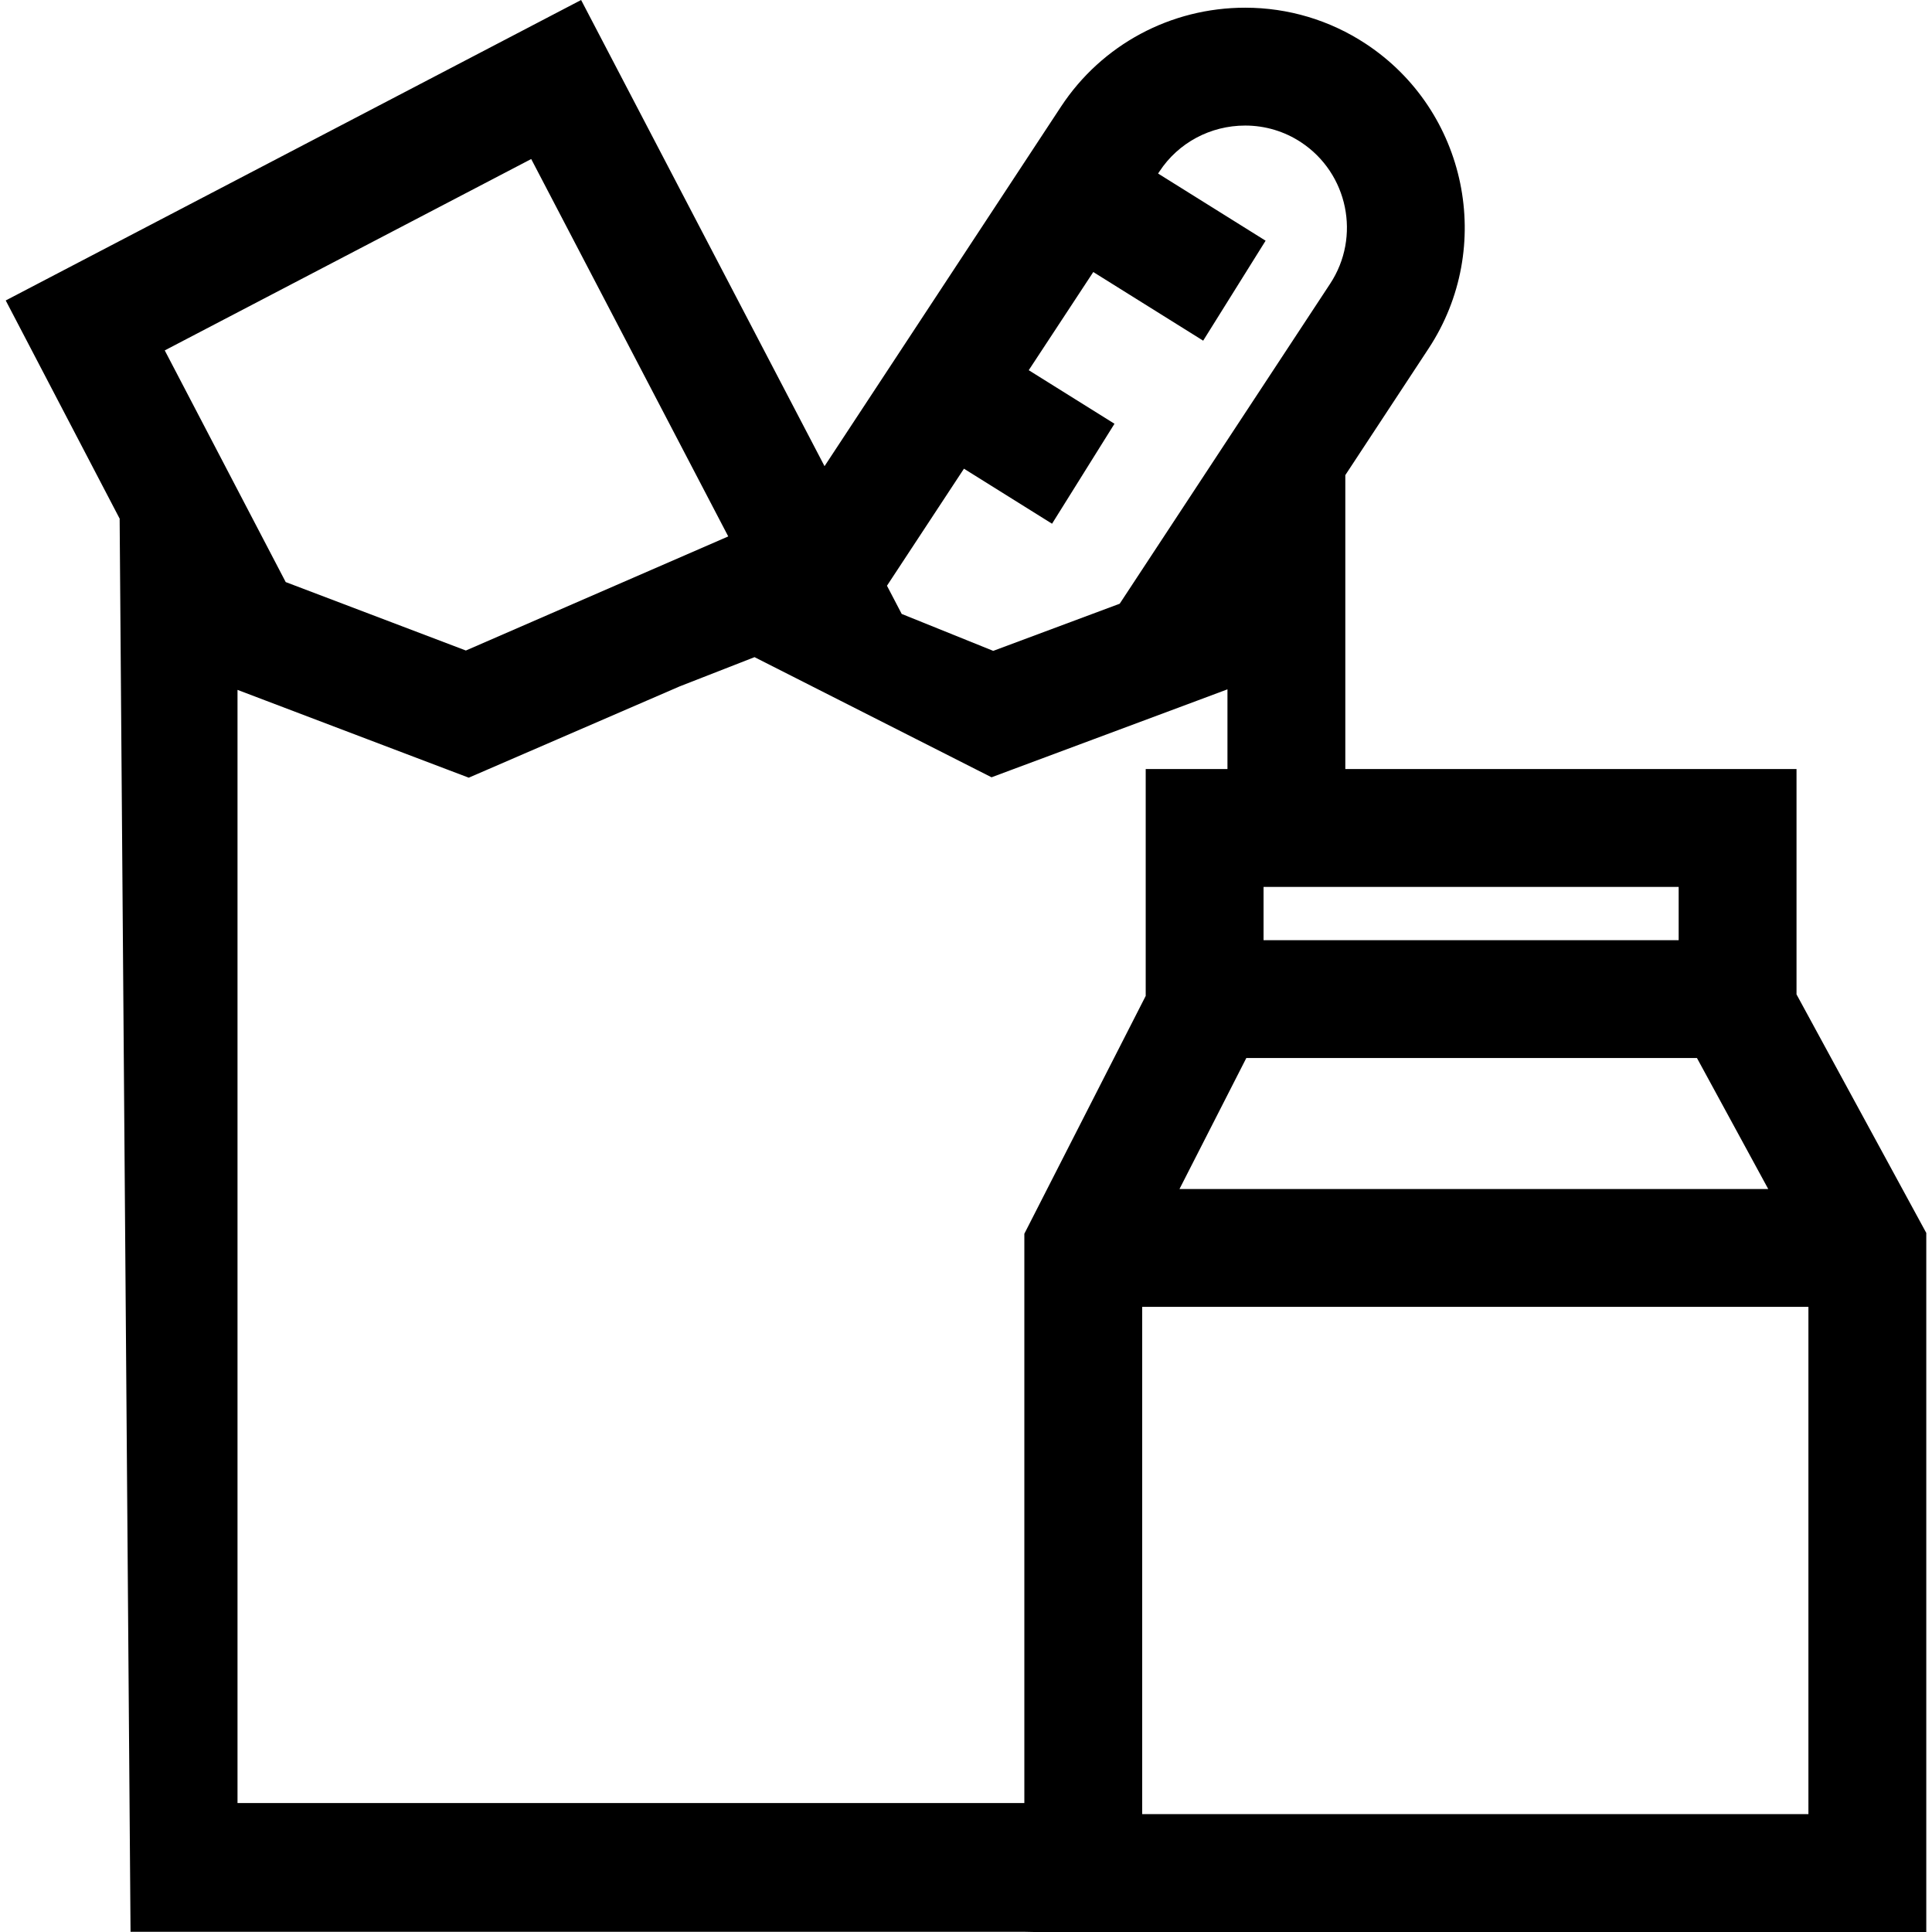 <?xml version="1.0" encoding="iso-8859-1"?>
<!-- Generator: Adobe Illustrator 19.0.0, SVG Export Plug-In . SVG Version: 6.00 Build 0)  -->
<svg version="1.1" id="Layer_1" xmlns="http://www.w3.org/2000/svg" xmlns:xlink="http://www.w3.org/1999/xlink" x="0px" y="0px"
	 viewBox="0 0 512 512" style="enable-background:new 0 0 512 512;" xml:space="preserve">
<g>
	<g>
		<path d="M476.096,263.522v-59.72H356.522v-77.89l22.062-33.543c17.679-26.851,10.214-63.072-16.637-80.761
			c-9.506-6.257-20.552-9.568-31.953-9.568c-19.761,0-38.001,9.797-48.808,26.205l-62.676,95.295L154,0L1.515,79.626l30.255,57.939
			l-0.063-0.021l2.887,374.395h239.753l-2.887,0.06h239.024V326.74L476.096,263.522z M468.6,315.1H356.522h-31.234h-12.712
			l12.712-24.914l4.997-9.797h26.237h93.192L468.6,315.1z M444.862,235.037v14.118h-88.341h-21.666v-14.118h21.666H444.862z
			 M255.458,124.21l23.345,14.582l16.547-26.491l-22.723-14.194l0.001-0.001l17.105-26.016l29.121,18.19L335.4,63.789
			l-28.498-17.801v-0.001l0.375-0.562c5.008-7.611,13.504-12.15,22.718-12.15c5.279,0,10.391,1.53,14.784,4.425
			c12.462,8.215,15.929,25.029,7.715,37.502l-55.763,84.79l-33.514,12.494l-24.258-9.787l-3.904-7.475L255.458,124.21z
			 M140.777,42.145l52.215,100.013l-69.529,30.235l-47.747-18.137L43.66,92.86L140.777,42.145z M271.461,326.959v150.861H62.942
			V197.275v-14.451l34.535,13.118l26.747,10.151l55.899-24.196l19.834-7.746l62.812,31.838l4.904-1.832l49.537-18.459l8.079-3.019
			v21.125h-20h-1.666v2.54v57.585L271.461,326.959z M479.251,480.766H356.522h-53.827v-2.946V346.334h22.593h31.234h122.729V480.766
			z"/>
	</g>
</g>
<g>
</g>
<g>
</g>
<g>
</g>
<g>
</g>
<g>
</g>
<g>
</g>
<g>
</g>
<g>
</g>
<g>
</g>
<g>
</g>
<g>
</g>
<g>
</g>
<g>
</g>
<g>
</g>
<g>
</g>
</svg>
